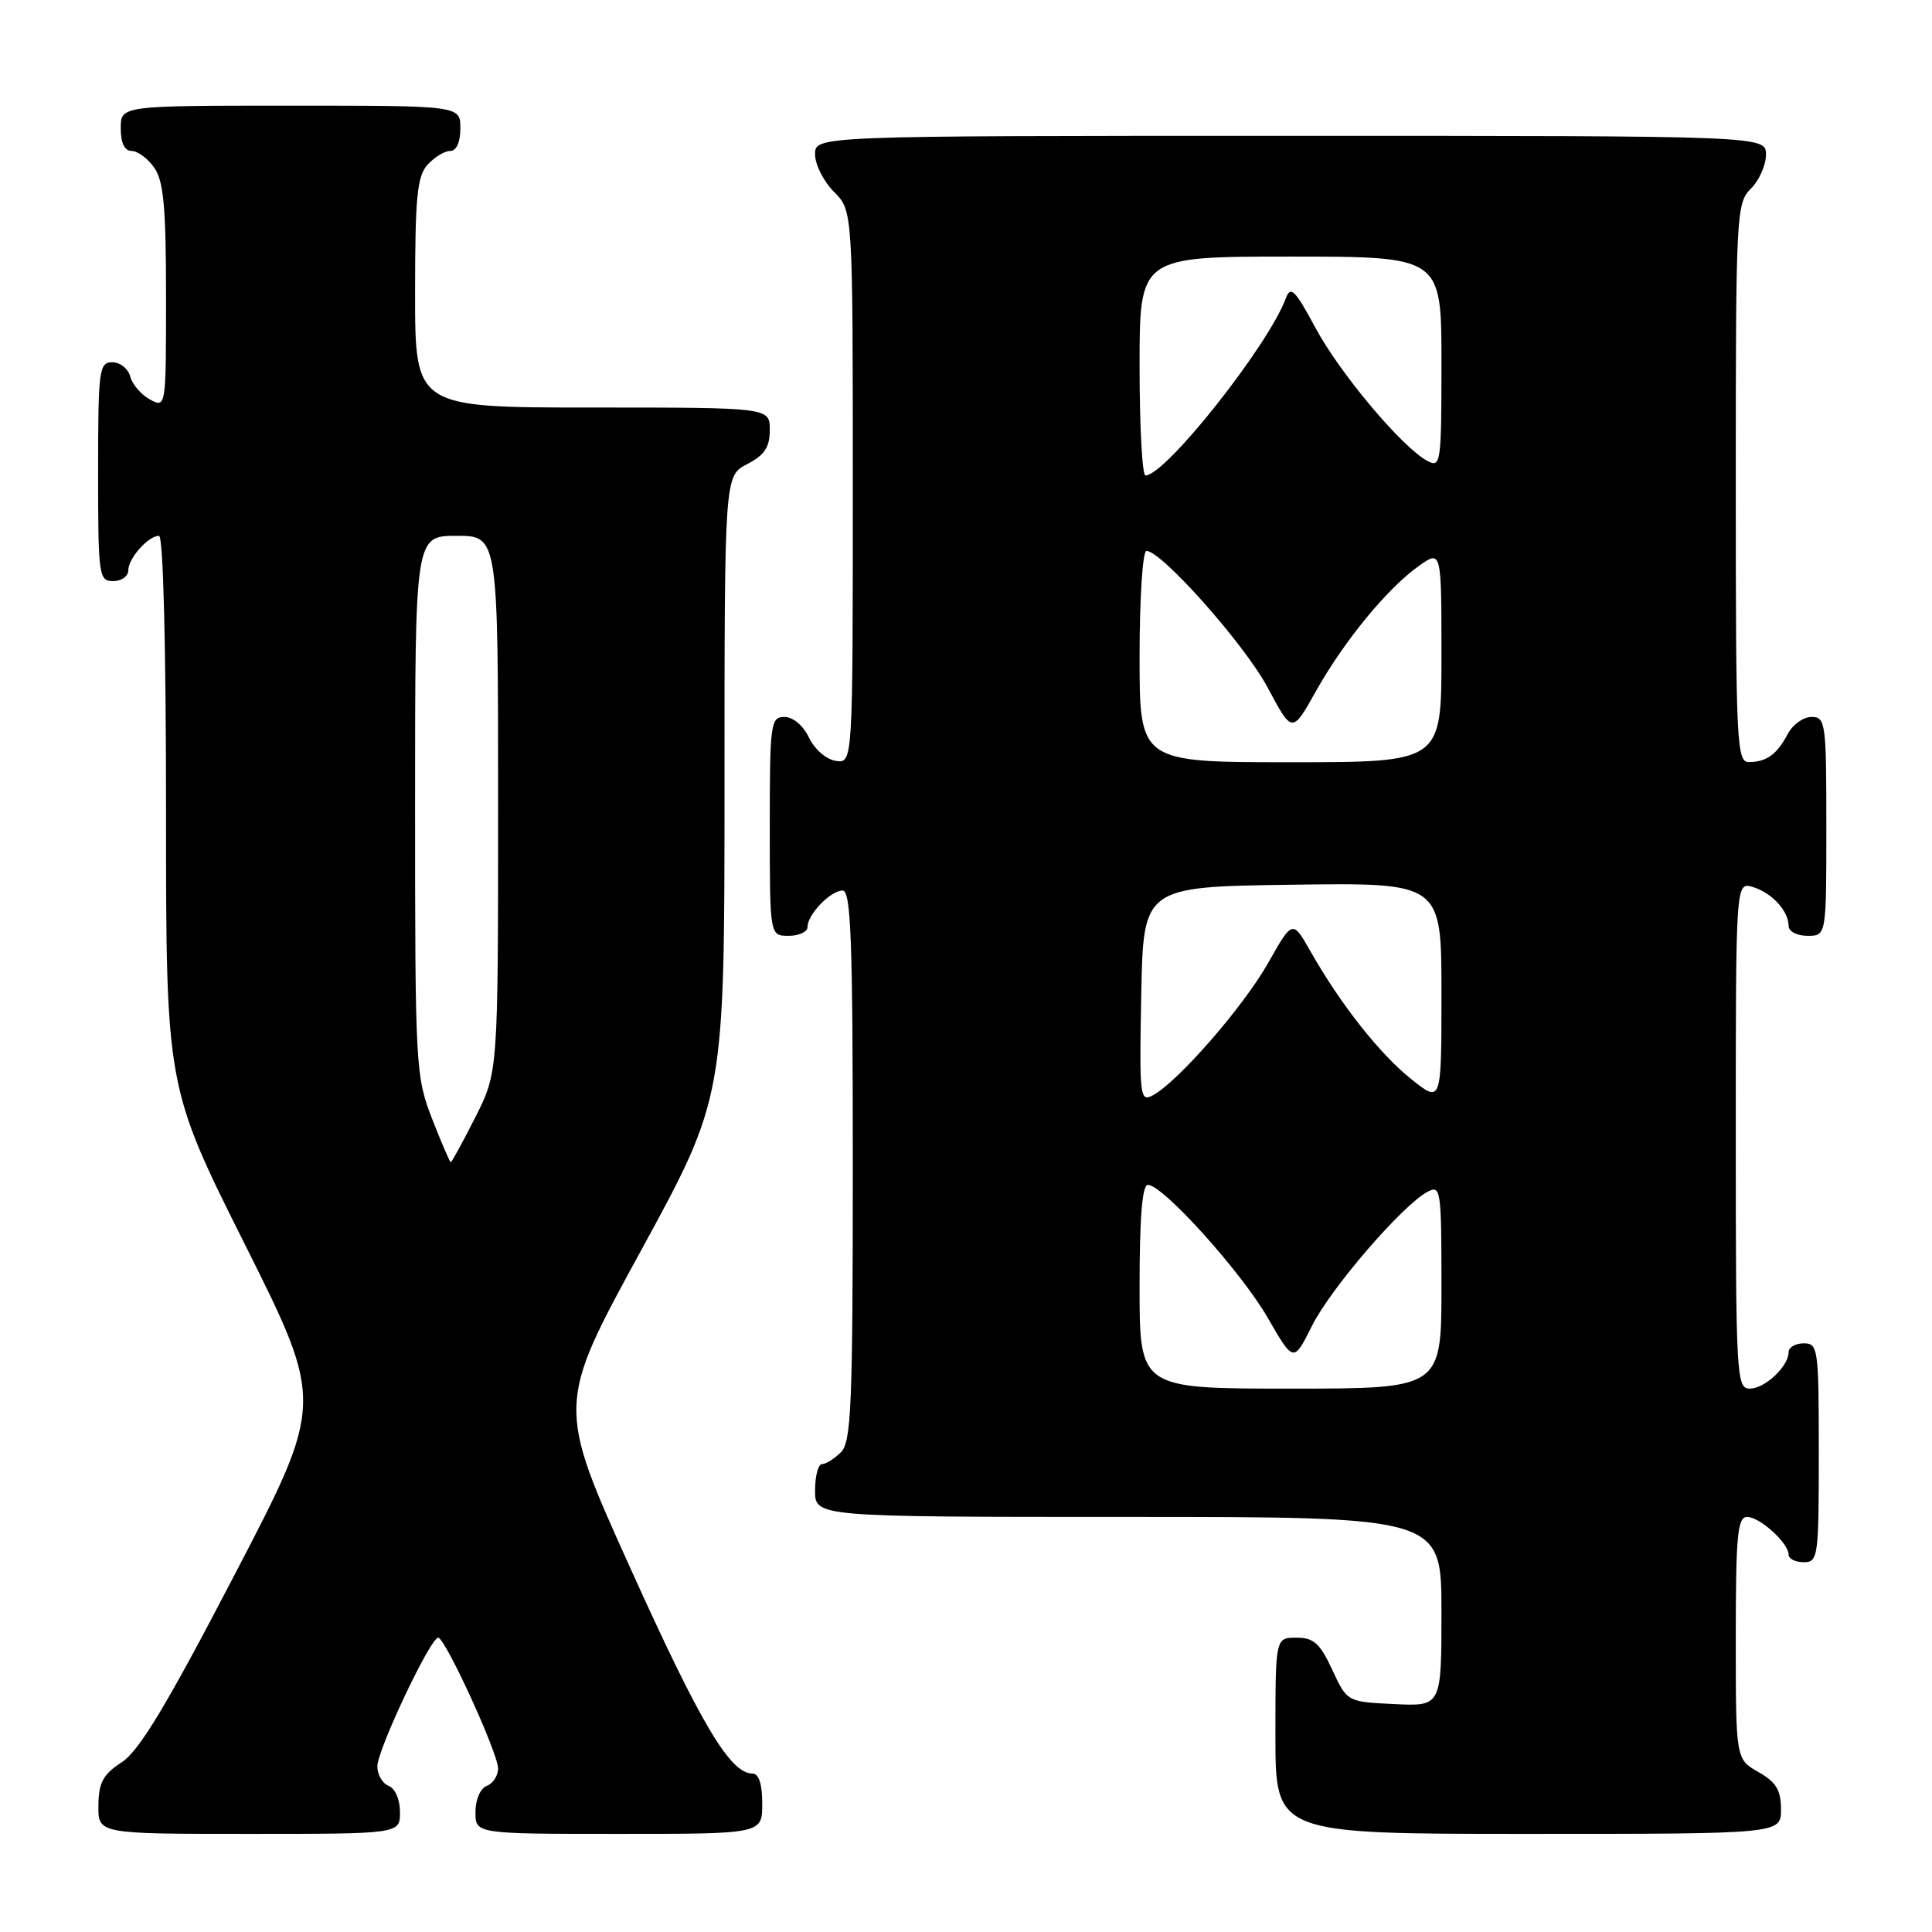 <?xml version="1.0" encoding="UTF-8" standalone="no"?>
<!DOCTYPE svg PUBLIC "-//W3C//DTD SVG 1.1//EN" "http://www.w3.org/Graphics/SVG/1.1/DTD/svg11.dtd" >
<svg xmlns="http://www.w3.org/2000/svg" xmlns:xlink="http://www.w3.org/1999/xlink" version="1.1" viewBox="0 0 256 256">
 <g >
 <path fill="currentColor"
d=" M 53.00 240.11 C 53.00 238.46 52.36 236.97 51.50 236.64 C 50.68 236.32 50.00 235.16 50.00 234.05 C 50.00 231.87 57.03 217.00 58.06 217.00 C 58.99 217.00 66.00 232.31 66.00 234.33 C 66.00 235.28 65.33 236.32 64.50 236.64 C 63.64 236.97 63.00 238.46 63.00 240.11 C 63.00 243.00 63.00 243.00 82.00 243.00 C 101.00 243.00 101.00 243.00 101.00 239.00 C 101.00 236.36 100.55 235.00 99.69 235.00 C 96.75 235.00 92.86 228.46 83.55 207.84 C 73.76 186.17 73.76 186.17 84.88 165.81 C 96.00 145.45 96.00 145.45 96.00 104.25 C 96.00 63.05 96.00 63.05 99.00 61.50 C 101.31 60.30 102.00 59.27 102.00 56.97 C 102.00 54.00 102.00 54.00 78.50 54.00 C 55.00 54.00 55.00 54.00 55.00 38.83 C 55.00 26.12 55.27 23.36 56.65 21.83 C 57.57 20.82 58.92 20.00 59.65 20.00 C 60.48 20.00 61.00 18.85 61.00 17.00 C 61.00 14.00 61.00 14.00 38.50 14.00 C 16.00 14.00 16.00 14.00 16.00 17.00 C 16.00 18.95 16.51 20.00 17.44 20.00 C 18.24 20.00 19.59 21.00 20.44 22.22 C 21.68 23.99 22.00 27.47 22.00 39.26 C 22.00 54.04 22.00 54.07 19.88 52.94 C 18.71 52.31 17.54 50.95 17.26 49.90 C 16.99 48.86 15.92 48.00 14.88 48.00 C 13.13 48.00 13.00 48.97 13.00 62.50 C 13.00 76.33 13.09 77.00 15.00 77.00 C 16.10 77.00 17.00 76.36 17.00 75.57 C 17.00 73.97 19.65 71.00 21.07 71.00 C 21.63 71.00 22.00 85.71 22.00 107.51 C 22.00 144.02 22.00 144.02 32.48 164.95 C 42.95 185.89 42.95 185.89 31.07 208.69 C 22.08 225.97 18.45 231.99 16.14 233.50 C 13.64 235.13 13.07 236.19 13.04 239.25 C 13.00 243.00 13.00 243.00 33.00 243.00 C 53.00 243.00 53.00 243.00 53.00 240.11 Z  M 235.99 239.75 C 235.99 237.19 235.35 236.14 232.99 234.80 C 230.00 233.09 230.00 233.09 230.00 217.05 C 230.00 203.45 230.23 201.00 231.50 201.00 C 233.19 201.00 237.00 204.47 237.00 206.00 C 237.00 206.55 237.90 207.00 239.00 207.00 C 240.91 207.00 241.00 206.33 241.00 192.50 C 241.00 178.67 240.91 178.00 239.00 178.00 C 237.90 178.00 237.00 178.53 237.00 179.17 C 237.00 181.05 233.85 184.00 231.85 184.00 C 230.09 184.00 230.00 182.39 230.00 150.43 C 230.00 116.87 230.00 116.87 232.25 117.53 C 234.77 118.28 237.00 120.71 237.00 122.69 C 237.00 123.42 238.11 124.00 239.50 124.00 C 242.00 124.00 242.00 124.00 242.00 109.50 C 242.00 95.75 241.90 95.00 240.04 95.00 C 238.95 95.00 237.54 96.01 236.89 97.25 C 235.46 99.96 234.08 100.96 231.75 100.98 C 230.11 101.00 230.00 98.58 230.00 64.00 C 230.00 28.33 230.07 26.93 232.00 25.00 C 233.10 23.90 234.00 21.88 234.00 20.50 C 234.00 18.00 234.00 18.00 171.00 18.00 C 108.00 18.00 108.00 18.00 108.00 20.45 C 108.00 21.80 109.12 24.03 110.50 25.41 C 113.00 27.91 113.00 27.91 113.00 64.52 C 113.00 101.14 113.00 101.14 110.76 100.82 C 109.50 100.64 107.95 99.30 107.20 97.75 C 106.44 96.14 105.08 95.00 103.95 95.00 C 102.11 95.00 102.00 95.80 102.00 109.50 C 102.00 124.00 102.00 124.00 104.50 124.00 C 105.88 124.00 107.00 123.47 107.00 122.83 C 107.00 121.17 110.05 118.00 111.65 118.00 C 112.76 118.00 113.00 124.58 113.00 154.43 C 113.00 186.21 112.80 191.06 111.43 192.43 C 110.56 193.29 109.44 194.00 108.93 194.00 C 108.42 194.00 108.00 195.57 108.00 197.50 C 108.00 201.00 108.00 201.00 149.50 201.00 C 191.00 201.00 191.00 201.00 191.00 213.55 C 191.00 226.10 191.00 226.10 184.75 225.80 C 178.50 225.50 178.50 225.50 176.53 221.25 C 174.90 217.74 174.07 217.00 171.78 217.00 C 169.00 217.00 169.00 217.00 169.00 230.00 C 169.00 243.00 169.00 243.00 202.50 243.00 C 236.00 243.00 236.00 243.00 235.99 239.75 Z  M 57.24 148.21 C 55.07 142.60 55.00 141.33 55.00 106.71 C 55.00 71.00 55.00 71.00 60.50 71.00 C 66.00 71.00 66.00 71.00 66.00 106.53 C 66.00 142.06 66.00 142.06 62.99 148.03 C 61.33 151.31 59.86 154.00 59.73 154.00 C 59.60 154.00 58.48 151.39 57.24 148.21 Z  M 151.00 170.50 C 151.00 161.32 151.35 157.00 152.10 157.00 C 154.08 157.00 164.42 168.46 167.96 174.58 C 171.41 180.56 171.41 180.56 173.84 175.69 C 176.31 170.73 185.81 159.71 189.15 157.92 C 190.91 156.98 191.00 157.60 191.00 170.46 C 191.00 184.00 191.00 184.00 171.00 184.00 C 151.00 184.00 151.00 184.00 151.00 170.50 Z  M 151.22 131.80 C 151.50 117.50 151.50 117.50 171.25 117.23 C 191.00 116.96 191.00 116.96 191.00 131.56 C 191.00 146.17 191.00 146.17 187.06 143.04 C 182.89 139.74 177.66 133.12 173.67 126.10 C 171.27 121.87 171.27 121.87 168.03 127.61 C 164.76 133.39 156.08 143.35 152.75 145.14 C 151.04 146.05 150.96 145.31 151.22 131.80 Z  M 151.00 87.00 C 151.00 79.28 151.41 73.00 151.91 73.00 C 153.92 73.00 164.95 85.42 167.98 91.12 C 171.22 97.20 171.22 97.20 174.36 91.60 C 178.10 84.94 183.81 77.98 187.98 75.01 C 191.00 72.86 191.00 72.86 191.00 86.93 C 191.00 101.00 191.00 101.00 171.00 101.00 C 151.00 101.00 151.00 101.00 151.00 87.00 Z  M 151.00 48.50 C 151.00 34.00 151.00 34.00 171.00 34.00 C 191.00 34.00 191.00 34.00 191.00 48.04 C 191.00 61.43 190.91 62.02 189.13 61.07 C 185.78 59.27 177.57 49.51 174.31 43.45 C 171.62 38.43 171.01 37.82 170.39 39.50 C 168.09 45.76 154.44 63.00 151.78 63.00 C 151.35 63.00 151.00 56.48 151.00 48.50 Z "/>
</g>
</svg>